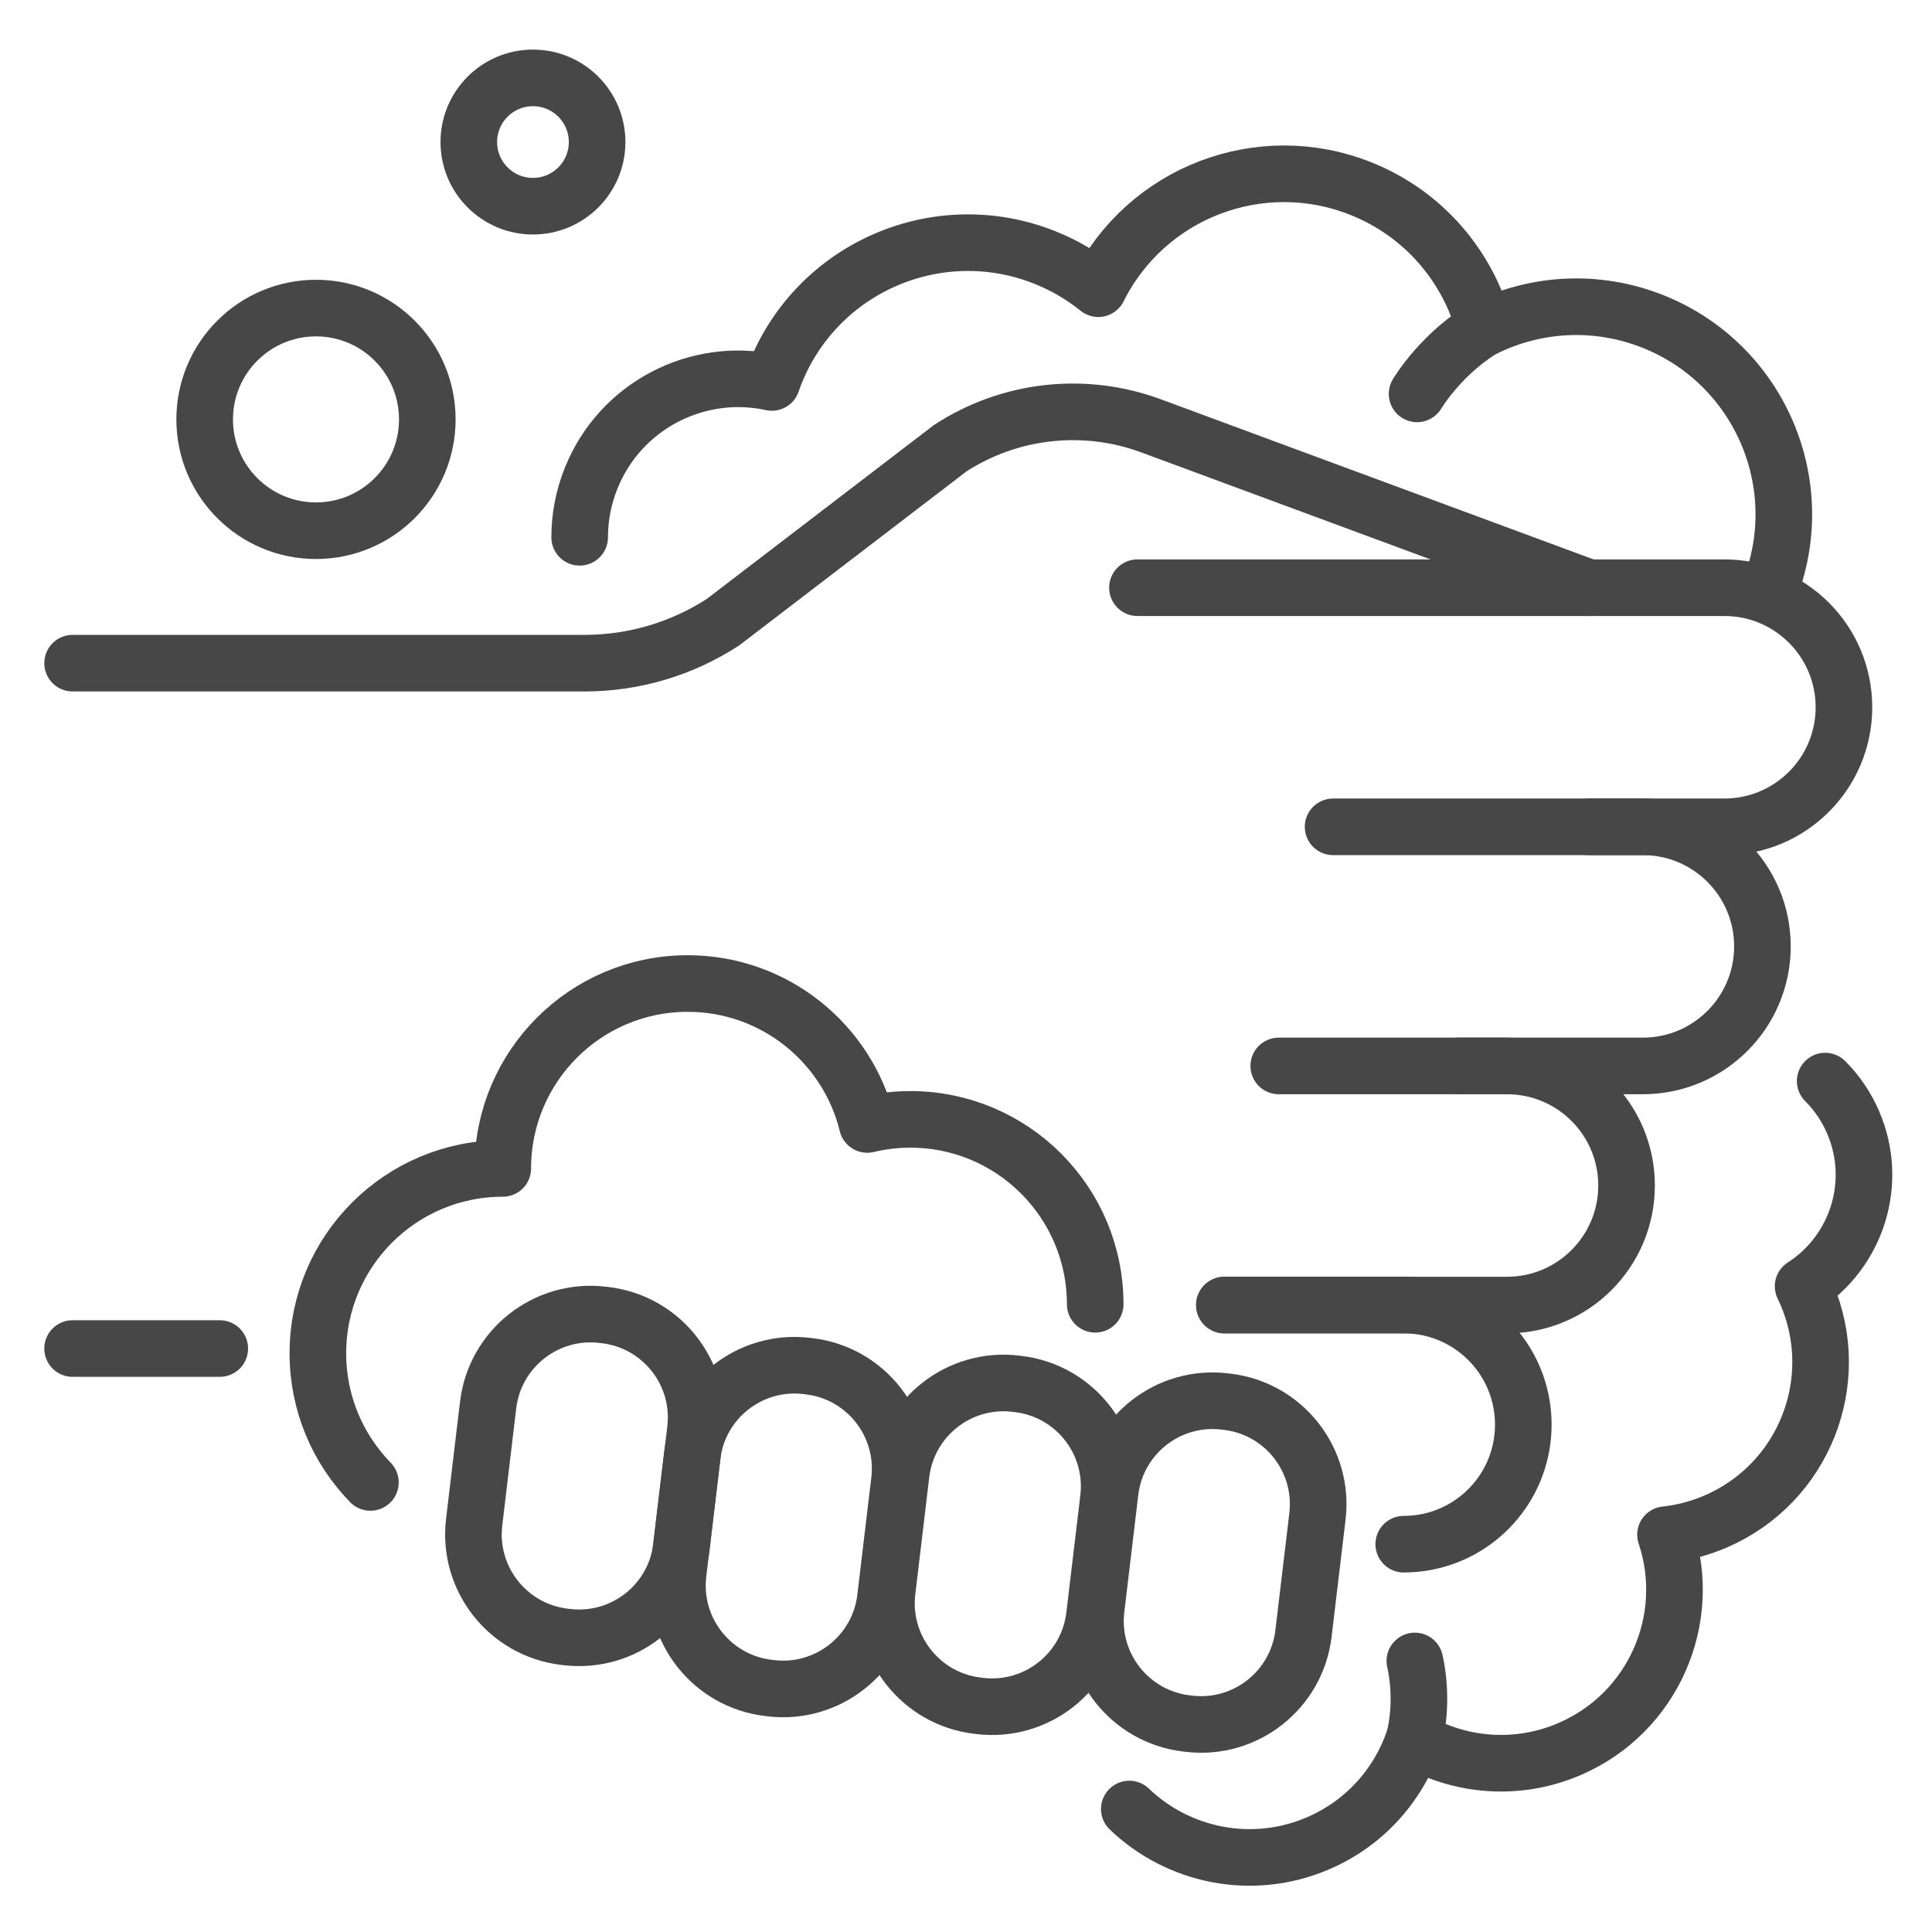 <?xml version="1.0" ?><svg enable-background="new 0 0 512 512" id="Layer_2" version="1.1" viewBox="0 0 512 512" xml:space="preserve" xmlns="http://www.w3.org/2000/svg" xmlns:xlink="http://www.w3.org/1999/xlink"><g><g><path d="    M315.06,456.804l-0.652-0.078c-14.99-1.787-25.692-15.388-23.905-30.377l3.701-31.04c1.787-14.99,15.388-25.692,30.377-23.905    l0.652,0.078c14.99,1.787,25.692,15.388,23.905,30.377l-3.701,31.04C343.65,447.888,330.05,458.591,315.06,456.804z" fill="none" stroke="#474747" stroke-linecap="round" stroke-linejoin="round" stroke-miterlimit="10" stroke-width="15"/><path d="    M259.669,452.099l-0.652-0.078c-14.99-1.787-25.692-15.388-23.905-30.377l3.701-31.04c1.787-14.99,15.388-25.692,30.377-23.905    l0.652,0.078c14.99,1.787,25.692,15.388,23.905,30.377l-3.701,31.04C288.259,443.184,274.658,453.886,259.669,452.099z" fill="none" stroke="#474747" stroke-linecap="round" stroke-linejoin="round" stroke-miterlimit="10" stroke-width="15"/><path d="    M204.277,447.394l-0.652-0.078c-14.99-1.787-25.692-15.388-23.905-30.377l3.701-31.04c1.787-14.99,15.388-25.692,30.377-23.905    l0.652,0.078c14.99,1.787,25.692,15.388,23.905,30.377l-3.701,31.04C232.867,438.479,219.266,449.181,204.277,447.394z" fill="none" stroke="#474747" stroke-linecap="round" stroke-linejoin="round" stroke-miterlimit="10" stroke-width="15"/><g><path d="     M19.241,175.748h135.678c13.017,0,25.754-3.772,36.672-10.859l60.246-46.124c15.805-10.26,35.528-12.452,53.2-5.913     l115.936,42.896" fill="none" stroke="#474747" stroke-linecap="round" stroke-linejoin="round" stroke-miterlimit="10" stroke-width="15"/><path d="     M301.438,155.748h155.541c17.499,0,31.684,14.186,31.684,31.684v0c0,17.499-14.186,31.684-31.684,31.684h-36.005" fill="none" stroke="#474747" stroke-linecap="round" stroke-linejoin="round" stroke-miterlimit="10" stroke-width="15"/><path d="     M353.285,219.117h82.091c17.499,0,31.684,14.186,31.684,31.684v0c0,17.499-14.186,31.684-31.684,31.684h-48.967" fill="none" stroke="#474747" stroke-linecap="round" stroke-linejoin="round" stroke-miterlimit="10" stroke-width="15"/><path d="     M338.883,282.485h60.488c17.499,0,31.684,14.186,31.684,31.684v0c0,17.499-14.186,31.684-31.684,31.684h-74.89" fill="none" stroke="#474747" stroke-linecap="round" stroke-linejoin="round" stroke-miterlimit="10" stroke-width="15"/><line fill="none" stroke="#474747" stroke-linecap="round" stroke-linejoin="round" stroke-miterlimit="10" stroke-width="15" x1="58.241" x2="19.241" y1="357.375" y2="357.375"/><path d="     M324.481,345.854h47.526c17.499,0,31.684,14.186,31.684,31.684v0c0,17.499-14.186,31.684-31.684,31.684" fill="none" stroke="#474747" stroke-linecap="round" stroke-linejoin="round" stroke-miterlimit="10" stroke-width="15"/></g><path d="    M150.215,433.841l-0.652-0.078c-14.99-1.787-25.692-15.388-23.905-30.377l3.701-31.04c1.787-14.99,15.388-25.692,30.377-23.905    l0.652,0.078c14.99,1.787,25.692,15.388,23.905,30.377l-3.701,31.04C178.805,424.926,165.205,435.628,150.215,433.841z" fill="none" stroke="#474747" stroke-linecap="round" stroke-linejoin="round" stroke-miterlimit="10" stroke-width="15"/></g><path d="   M153.618,142.389c-0.001-5.186,0.964-10.459,3.005-15.57c7.724-19.348,28.22-29.772,47.923-25.467   c0.28-0.809,0.575-1.617,0.896-2.42c11.262-28.211,43.261-41.951,71.472-30.689c5.238,2.091,9.975,4.9,14.148,8.264   c12.628-25.361,42.808-37.21,69.588-26.52c16.789,6.702,28.451,20.75,32.769,36.973c13.489-6.638,29.628-7.756,44.69-1.744   c28.211,11.262,41.951,43.261,30.689,71.472" fill="none" stroke="#474747" stroke-linecap="round" stroke-linejoin="round" stroke-miterlimit="10" stroke-width="15"/><circle cx="83.741" cy="111.144" fill="none" r="29.5" stroke="#474747" stroke-linecap="round" stroke-linejoin="round" stroke-miterlimit="10" stroke-width="15"/><circle cx="141.241" cy="37.644" fill="none" r="17" stroke="#474747" stroke-linecap="round" stroke-linejoin="round" stroke-miterlimit="10" stroke-width="15"/><path d="   M375.542,104.386c0,0,6.677-11.332,19.114-18.211" fill="none" stroke="#474747" stroke-linecap="round" stroke-linejoin="round" stroke-miterlimit="10" stroke-width="15"/><path d="   M483.688,286.5c3.067,3.065,5.613,6.754,7.429,10.981c6.872,16.005,0.917,34.286-13.276,43.39c0.313,0.644,0.616,1.296,0.901,1.961   c10.021,23.337-0.775,50.379-24.112,60.399c-4.333,1.861-8.795,3.001-13.251,3.479c7.528,22.46-3.309,47.309-25.463,56.821   c-13.889,5.964-29.089,4.553-41.233-2.485c-4.05,11.899-12.931,22.103-25.391,27.452c-17.503,7.515-37.09,3.322-50.016-9.09" fill="none" stroke="#474747" stroke-linecap="round" stroke-linejoin="round" stroke-miterlimit="10" stroke-width="15"/><path d="   M374.949,440.174c0,0,2.752,10.647-0.534,22.068" fill="none" stroke="#474747" stroke-linecap="round" stroke-linejoin="round" stroke-miterlimit="10" stroke-width="15"/><path d="   M290.241,345.644c0-27.062-21.938-49-49-49c-3.929,0-7.744,0.475-11.406,1.349c-5.23-21.435-24.549-37.349-47.594-37.349   c-27.062,0-49,21.938-49,49c-27.062,0-49,21.938-49,49c0,13.311,5.307,25.382,13.921,34.213" fill="none" stroke="#474747" stroke-linecap="round" stroke-linejoin="round" stroke-miterlimit="10" stroke-width="15"/></g></svg>